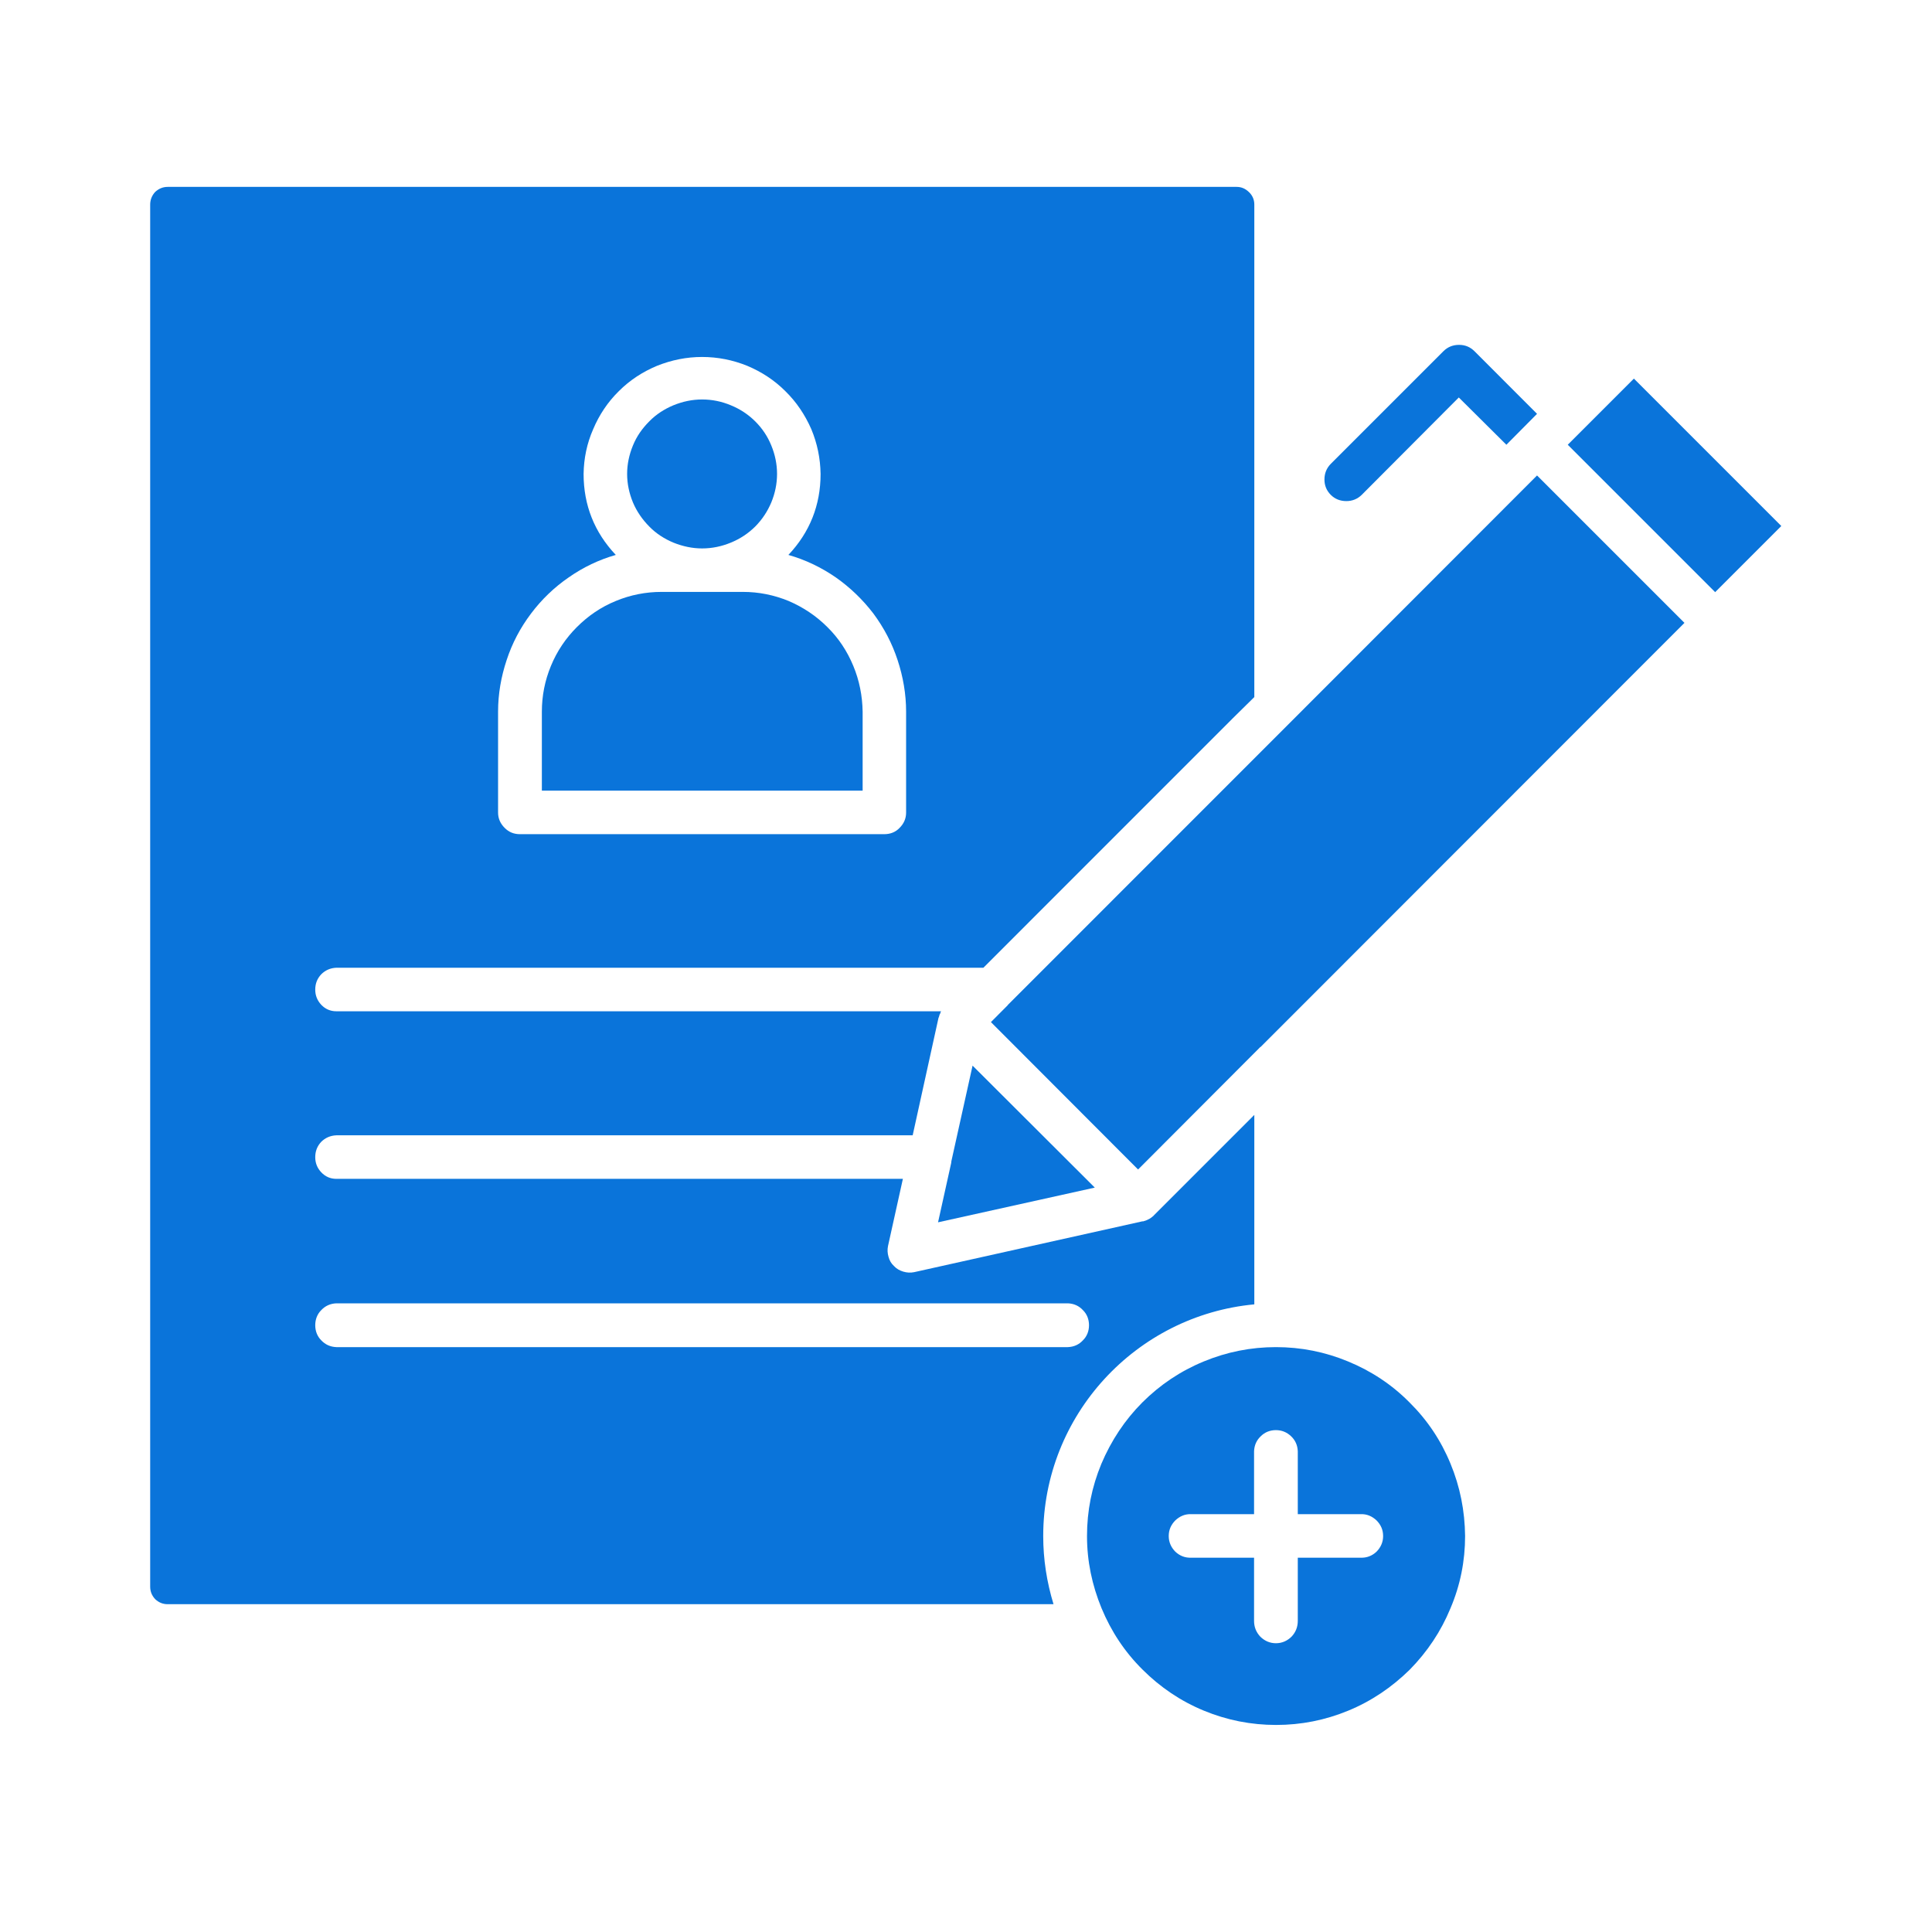 <svg xmlns="http://www.w3.org/2000/svg" xmlns:xlink="http://www.w3.org/1999/xlink" width="40" zoomAndPan="magnify" viewBox="0 0 30 30" height="40" preserveAspectRatio="xMidYMid meet" version="1.0"><defs><clipPath id="1c3cc0c029"><path d="M 24 5 L 27.73 5 L 27.73 10 L 24 10 Z M 24 5 " clip-rule="nonzero"/></clipPath><clipPath id="9b72cf030b"><path d="M 16 20 L 23 20 L 23 26.855 L 16 26.855 Z M 16 20 " clip-rule="nonzero"/></clipPath><clipPath id="95696d1944"><path d="M 2.328 2.902 L 20 2.902 L 20 25 L 2.328 25 Z M 2.328 2.902 " clip-rule="nonzero"/></clipPath></defs><g clip-path="url(#1c3cc0c029)"><path fill="#0a74da" d="M 24.344 6.906 L 25.371 5.879 L 27.66 8.168 L 26.633 9.195 Z M 24.344 6.906 " fill-opacity="1" fill-rule="nonzero"/></g><path fill="#0a74da" d="M 26.156 9.672 L 19.574 16.258 L 19.57 16.258 L 17.672 18.16 L 15.387 15.871 L 15.648 15.609 L 15.652 15.602 L 20.062 11.191 L 23.867 7.383 Z M 26.156 9.672 " fill-opacity="1" fill-rule="nonzero"/><path fill="#0a74da" d="M 23.867 6.426 L 23.391 6.906 L 22.652 6.172 L 21.145 7.684 C 21.078 7.75 20.996 7.781 20.906 7.781 C 20.812 7.781 20.73 7.75 20.664 7.684 C 20.598 7.617 20.566 7.539 20.566 7.445 C 20.566 7.352 20.598 7.27 20.664 7.203 L 22.414 5.453 C 22.48 5.387 22.562 5.355 22.656 5.355 C 22.75 5.355 22.828 5.387 22.895 5.453 Z M 23.867 6.426 " fill-opacity="1" fill-rule="nonzero"/><path fill="#0a74da" d="M 12.066 7.359 C 12.066 7.512 12.035 7.66 11.977 7.801 C 11.918 7.941 11.836 8.066 11.727 8.176 C 11.617 8.285 11.492 8.367 11.348 8.426 C 11.207 8.484 11.059 8.516 10.902 8.516 C 10.75 8.516 10.602 8.484 10.457 8.426 C 10.316 8.367 10.188 8.285 10.082 8.176 C 9.973 8.066 9.887 7.941 9.828 7.801 C 9.77 7.66 9.738 7.512 9.738 7.359 C 9.738 7.207 9.77 7.059 9.828 6.918 C 9.887 6.773 9.973 6.652 10.082 6.543 C 10.188 6.434 10.316 6.352 10.457 6.293 C 10.602 6.234 10.75 6.203 10.902 6.203 C 11.059 6.203 11.207 6.234 11.348 6.293 C 11.492 6.352 11.617 6.434 11.727 6.543 C 11.836 6.652 11.918 6.773 11.977 6.918 C 12.035 7.059 12.066 7.207 12.066 7.359 Z M 12.066 7.359 " fill-opacity="1" fill-rule="nonzero"/><path fill="#0a74da" d="M 13.395 11.051 L 13.395 12.277 L 8.414 12.277 L 8.414 11.051 C 8.414 10.805 8.461 10.566 8.555 10.34 C 8.648 10.113 8.785 9.91 8.957 9.738 C 9.133 9.562 9.332 9.426 9.562 9.332 C 9.789 9.238 10.027 9.191 10.273 9.191 L 11.535 9.191 C 11.781 9.191 12.016 9.238 12.246 9.332 C 12.473 9.43 12.672 9.562 12.848 9.738 C 13.023 9.91 13.156 10.113 13.25 10.34 C 13.344 10.566 13.391 10.805 13.395 11.051 Z M 13.395 11.051 " fill-opacity="1" fill-rule="nonzero"/><path fill="#0a74da" d="M 17 18.441 L 14.566 18.98 L 14.77 18.059 L 14.773 18.031 L 15.102 16.547 Z M 17 18.441 " fill-opacity="1" fill-rule="nonzero"/><g clip-path="url(#9b72cf030b)"><path fill="#0a74da" d="M 19.812 20.918 C 19.426 20.918 19.051 20.992 18.691 21.141 C 18.332 21.289 18.016 21.5 17.738 21.777 C 17.465 22.051 17.254 22.371 17.102 22.73 C 16.953 23.09 16.879 23.461 16.879 23.852 C 16.879 24.242 16.957 24.613 17.105 24.973 C 17.254 25.332 17.465 25.652 17.742 25.926 C 18.016 26.199 18.332 26.414 18.691 26.562 C 19.051 26.711 19.426 26.785 19.816 26.785 C 20.203 26.785 20.578 26.711 20.938 26.562 C 21.297 26.414 21.613 26.199 21.891 25.926 C 22.164 25.648 22.375 25.332 22.523 24.973 C 22.676 24.613 22.75 24.238 22.75 23.852 C 22.746 23.461 22.672 23.086 22.523 22.727 C 22.375 22.367 22.164 22.051 21.887 21.777 C 21.613 21.5 21.293 21.289 20.934 21.141 C 20.574 20.992 20.203 20.918 19.812 20.918 Z M 21.129 24.188 L 20.152 24.188 L 20.152 25.168 C 20.152 25.262 20.121 25.344 20.055 25.414 C 19.988 25.48 19.906 25.516 19.812 25.516 C 19.719 25.516 19.637 25.48 19.57 25.414 C 19.504 25.344 19.473 25.262 19.473 25.168 L 19.473 24.188 L 18.496 24.188 C 18.402 24.191 18.32 24.16 18.25 24.094 C 18.184 24.027 18.148 23.945 18.148 23.852 C 18.148 23.754 18.184 23.676 18.25 23.609 C 18.32 23.543 18.402 23.508 18.496 23.512 L 19.473 23.512 L 19.473 22.535 C 19.477 22.441 19.512 22.363 19.578 22.301 C 19.641 22.238 19.723 22.207 19.812 22.207 C 19.902 22.207 19.98 22.238 20.047 22.301 C 20.113 22.363 20.148 22.441 20.152 22.535 L 20.152 23.512 L 21.129 23.512 C 21.223 23.508 21.305 23.543 21.375 23.609 C 21.441 23.676 21.477 23.754 21.477 23.852 C 21.477 23.945 21.441 24.027 21.375 24.094 C 21.305 24.16 21.223 24.191 21.129 24.188 Z M 21.129 24.188 " fill-opacity="1" fill-rule="nonzero"/></g><g clip-path="url(#95696d1944)"><path fill="#0a74da" d="M 5.223 15.027 L 15.27 15.027 L 19.148 11.148 L 19.477 10.824 L 19.477 3.176 C 19.477 3.102 19.449 3.035 19.395 2.984 C 19.34 2.93 19.277 2.902 19.203 2.902 L 2.605 2.902 C 2.527 2.902 2.465 2.93 2.41 2.98 C 2.359 3.035 2.332 3.102 2.332 3.176 L 2.332 24.637 C 2.332 24.715 2.359 24.777 2.41 24.832 C 2.465 24.883 2.527 24.91 2.605 24.91 L 16.359 24.91 C 16.254 24.566 16.199 24.211 16.199 23.852 C 16.199 21.973 17.641 20.426 19.477 20.254 L 19.477 17.312 L 17.922 18.867 C 17.914 18.875 17.91 18.883 17.902 18.887 C 17.879 18.906 17.859 18.922 17.832 18.934 C 17.809 18.945 17.785 18.957 17.762 18.961 C 17.758 18.965 17.754 18.965 17.746 18.965 L 17.738 18.965 L 14.195 19.754 C 14.137 19.766 14.082 19.762 14.027 19.746 C 13.973 19.73 13.922 19.703 13.883 19.66 C 13.84 19.621 13.812 19.574 13.797 19.516 C 13.781 19.461 13.777 19.406 13.789 19.348 L 14.02 18.305 L 5.223 18.305 C 5.129 18.305 5.051 18.27 4.988 18.203 C 4.926 18.137 4.895 18.059 4.895 17.969 C 4.895 17.875 4.926 17.797 4.988 17.73 C 5.051 17.668 5.129 17.633 5.223 17.629 L 14.172 17.629 L 14.574 15.801 L 14.578 15.797 C 14.578 15.793 14.582 15.785 14.582 15.781 C 14.582 15.777 14.586 15.773 14.586 15.77 C 14.586 15.766 14.59 15.758 14.59 15.754 C 14.594 15.75 14.594 15.746 14.598 15.742 C 14.602 15.727 14.605 15.715 14.613 15.703 L 5.223 15.703 C 5.129 15.703 5.051 15.668 4.988 15.602 C 4.926 15.535 4.895 15.457 4.895 15.367 C 4.895 15.273 4.926 15.195 4.988 15.129 C 5.051 15.066 5.129 15.031 5.223 15.027 Z M 7.734 11.051 C 7.734 10.777 7.781 10.508 7.867 10.25 C 7.953 9.988 8.078 9.75 8.246 9.527 C 8.41 9.309 8.605 9.121 8.832 8.965 C 9.055 8.809 9.301 8.691 9.562 8.617 C 9.23 8.266 9.062 7.844 9.062 7.359 C 9.066 7.117 9.113 6.887 9.211 6.664 C 9.305 6.441 9.438 6.242 9.609 6.074 C 9.781 5.902 9.98 5.773 10.203 5.68 C 10.43 5.59 10.66 5.543 10.902 5.543 C 11.145 5.543 11.379 5.59 11.602 5.68 C 11.824 5.773 12.023 5.902 12.195 6.074 C 12.367 6.242 12.5 6.441 12.598 6.664 C 12.691 6.887 12.738 7.117 12.742 7.359 C 12.742 7.844 12.574 8.266 12.242 8.617 C 12.504 8.691 12.75 8.809 12.977 8.965 C 13.199 9.121 13.395 9.309 13.562 9.527 C 13.727 9.75 13.852 9.988 13.938 10.25 C 14.023 10.508 14.07 10.777 14.07 11.051 L 14.07 12.617 C 14.07 12.711 14.035 12.789 13.969 12.855 C 13.906 12.922 13.824 12.953 13.73 12.953 L 8.074 12.953 C 7.98 12.953 7.902 12.922 7.836 12.855 C 7.77 12.789 7.734 12.711 7.734 12.617 Z M 5.223 20.238 L 16.582 20.238 C 16.676 20.242 16.754 20.277 16.816 20.344 C 16.879 20.406 16.91 20.488 16.91 20.578 C 16.91 20.668 16.879 20.75 16.816 20.812 C 16.754 20.879 16.676 20.914 16.582 20.918 L 5.223 20.918 C 5.129 20.914 5.051 20.879 4.988 20.812 C 4.926 20.75 4.895 20.668 4.895 20.578 C 4.895 20.488 4.926 20.406 4.988 20.344 C 5.051 20.277 5.129 20.242 5.223 20.238 Z M 5.223 20.238 " fill-opacity="1" fill-rule="nonzero"/></g></svg>